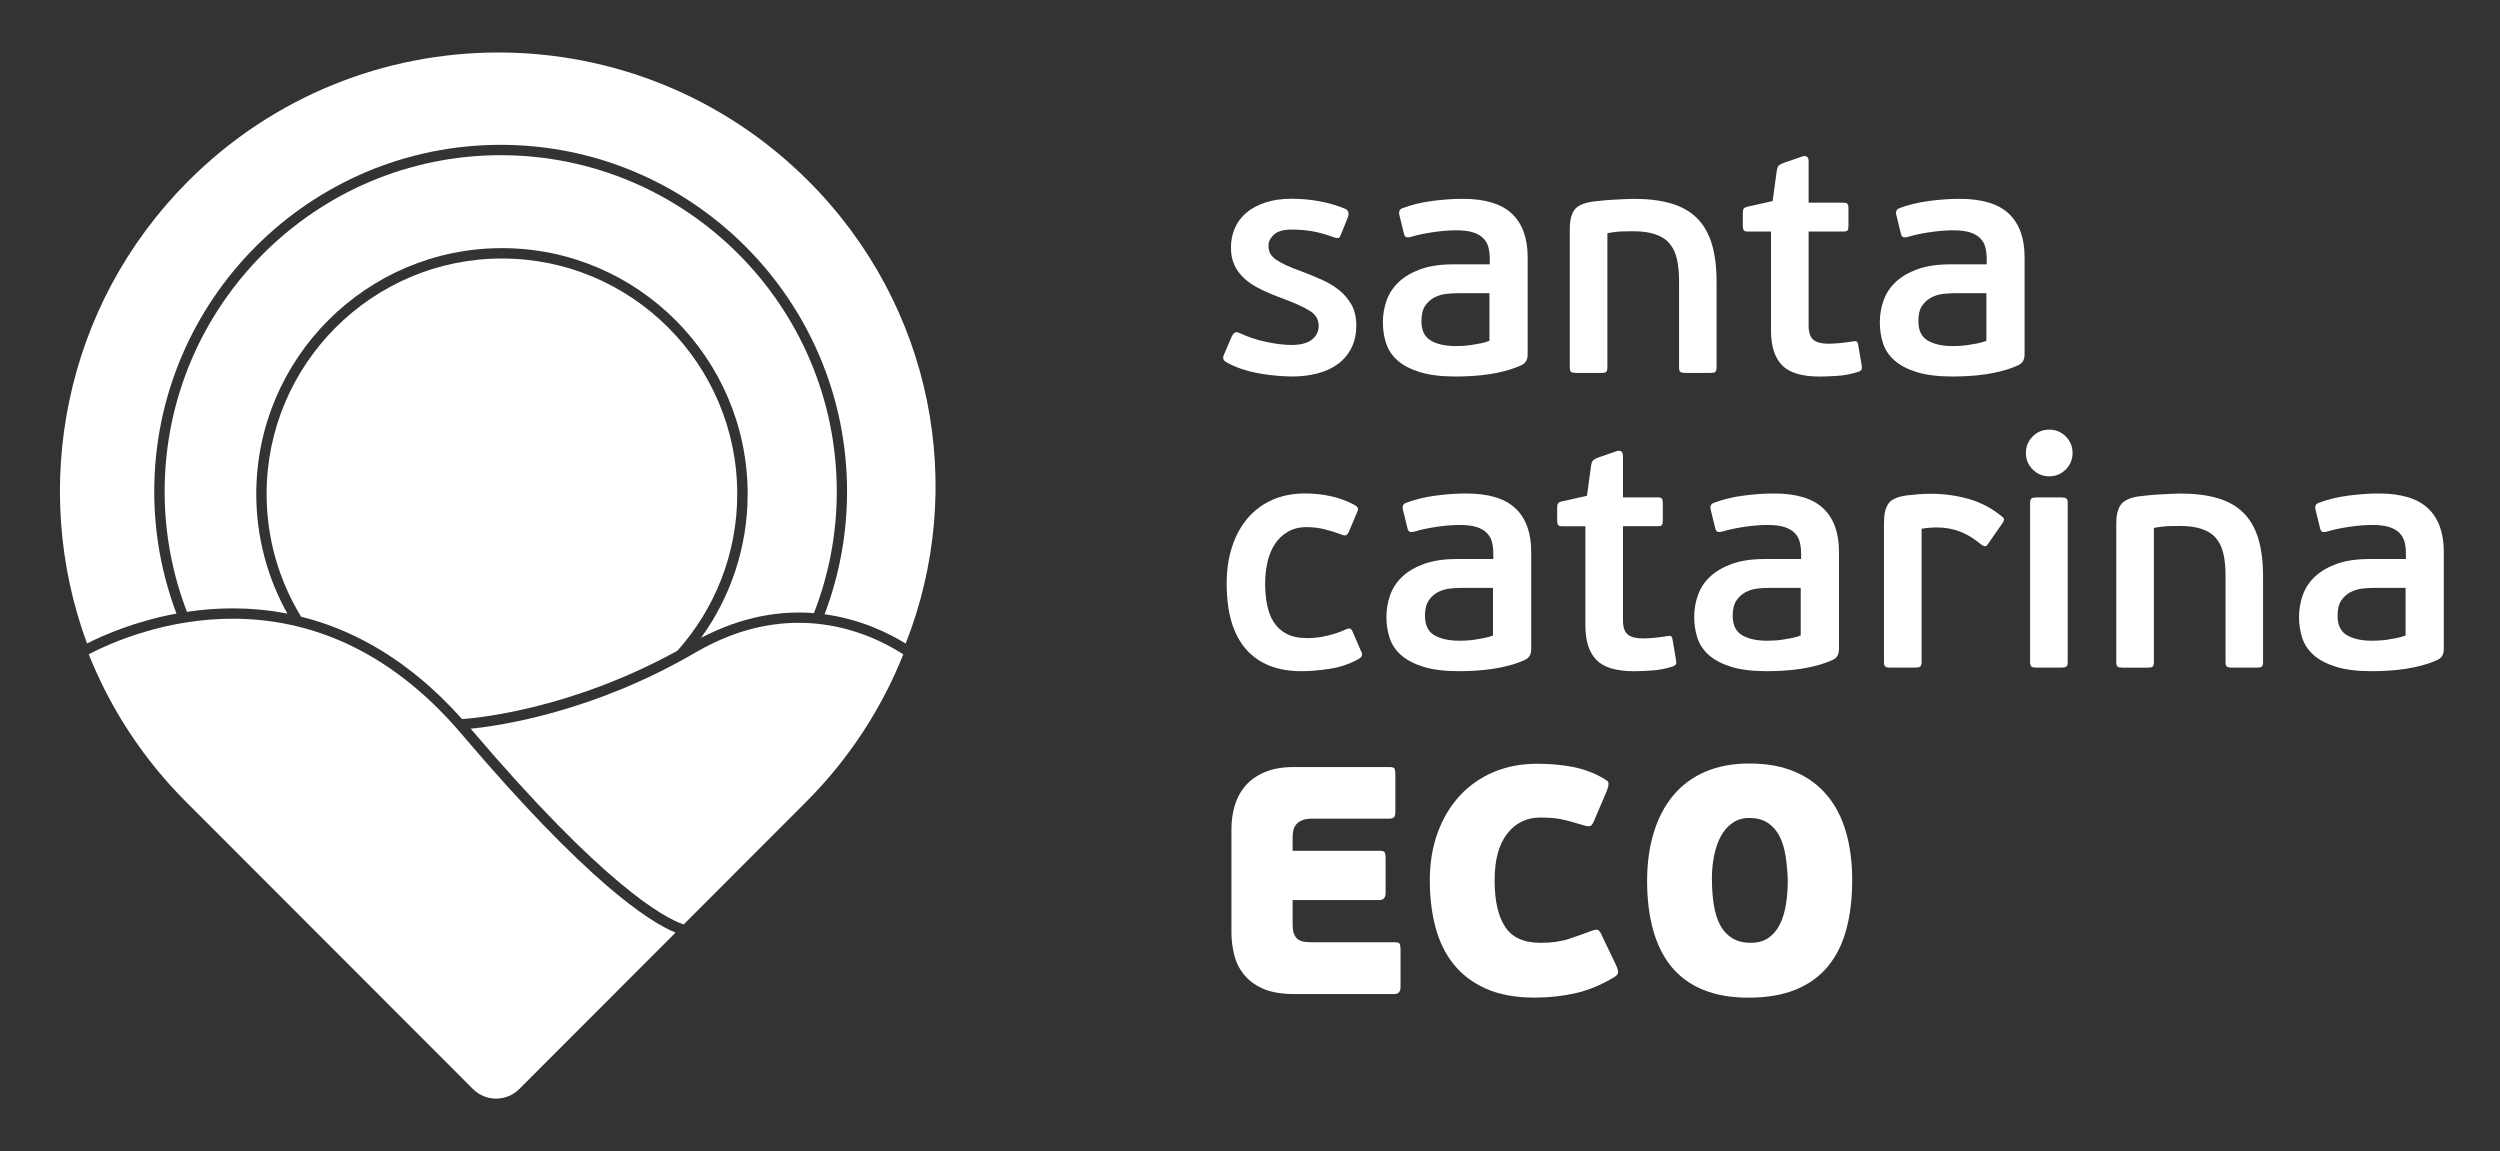 <svg width="139" height="64" viewBox="0 0 139 64" fill="none" xmlns="http://www.w3.org/2000/svg">
<rect x="0" y="0" width="139" height="64" fill="#333333" stroke="none"/>
<path d="M75.409 18.086C75.409 18.567 75.319 18.987 75.137 19.348C74.956 19.708 74.706 20.006 74.387 20.239C74.067 20.473 73.691 20.648 73.257 20.761C72.824 20.875 72.355 20.932 71.849 20.932C71.561 20.932 71.253 20.916 70.929 20.886C70.604 20.857 70.278 20.811 69.954 20.75C69.629 20.691 69.316 20.609 69.015 20.507C68.713 20.405 68.437 20.283 68.185 20.137C68.006 20.042 67.963 19.897 68.058 19.704L68.491 18.694C68.55 18.585 68.611 18.517 68.67 18.487C68.729 18.458 68.827 18.471 68.958 18.533C69.391 18.737 69.87 18.896 70.4 19.009C70.929 19.123 71.396 19.18 71.806 19.18C72.31 19.18 72.688 19.08 72.94 18.882C73.192 18.685 73.319 18.428 73.319 18.115C73.319 17.766 73.158 17.491 72.833 17.287C72.509 17.083 72.022 16.86 71.375 16.62C70.883 16.44 70.455 16.259 70.087 16.079C69.72 15.9 69.418 15.698 69.178 15.476C68.938 15.253 68.754 15.004 68.629 14.727C68.502 14.45 68.441 14.132 68.441 13.771C68.441 13.374 68.514 13.011 68.659 12.68C68.804 12.348 69.019 12.065 69.303 11.824C69.588 11.584 69.942 11.395 70.364 11.257C70.786 11.118 71.273 11.05 71.827 11.05C72.33 11.05 72.836 11.096 73.339 11.186C73.842 11.277 74.33 11.418 74.797 11.611C74.892 11.659 74.951 11.72 74.967 11.79C74.983 11.86 74.983 11.947 74.958 12.042L74.543 13.07C74.507 13.165 74.462 13.22 74.407 13.233C74.353 13.245 74.278 13.233 74.183 13.197C73.713 13.029 73.303 12.916 72.949 12.854C72.595 12.796 72.212 12.764 71.806 12.764C71.362 12.764 71.037 12.857 70.833 13.043C70.629 13.229 70.527 13.438 70.527 13.665C70.527 13.833 70.561 13.978 70.627 14.098C70.693 14.219 70.797 14.33 70.942 14.432C71.087 14.534 71.276 14.638 71.509 14.747C71.743 14.856 72.028 14.97 72.364 15.09C72.747 15.235 73.124 15.387 73.489 15.551C73.854 15.712 74.178 15.909 74.462 16.136C74.743 16.365 74.972 16.636 75.146 16.946C75.321 17.262 75.409 17.641 75.409 18.086Z" fill="white"/>
<path d="M84.938 19.708C84.938 19.997 84.824 20.194 84.595 20.303C84.33 20.423 84.046 20.525 83.74 20.609C83.434 20.693 83.119 20.759 82.795 20.807C82.47 20.855 82.148 20.889 81.831 20.907C81.513 20.925 81.21 20.934 80.922 20.934C80.128 20.934 79.47 20.852 78.949 20.691C78.427 20.53 78.012 20.312 77.706 20.042C77.4 19.772 77.187 19.454 77.067 19.087C76.947 18.721 76.888 18.333 76.888 17.924C76.888 17.505 76.956 17.098 77.094 16.708C77.232 16.318 77.457 15.975 77.77 15.68C78.083 15.385 78.486 15.149 78.985 14.967C79.484 14.788 80.094 14.697 80.813 14.697H82.831V14.391C82.831 14.162 82.806 13.953 82.758 13.76C82.711 13.567 82.618 13.399 82.479 13.256C82.341 13.111 82.153 13.002 81.913 12.923C81.672 12.845 81.359 12.805 80.976 12.805C80.568 12.805 80.124 12.841 79.643 12.914C79.162 12.986 78.772 13.07 78.473 13.165C78.341 13.202 78.244 13.209 78.185 13.184C78.124 13.159 78.083 13.093 78.058 12.986L77.806 11.958C77.758 11.765 77.813 11.64 77.967 11.579C78.47 11.386 79.024 11.252 79.625 11.173C80.225 11.096 80.79 11.055 81.319 11.055C82.568 11.055 83.482 11.332 84.064 11.883C84.647 12.437 84.938 13.243 84.938 14.298V19.708ZM82.813 16.302H81.083C80.879 16.302 80.659 16.313 80.425 16.338C80.192 16.363 79.969 16.429 79.758 16.536C79.547 16.645 79.373 16.801 79.237 17.005C79.099 17.21 79.031 17.493 79.031 17.852C79.031 18.369 79.205 18.73 79.552 18.934C79.901 19.139 80.364 19.241 80.94 19.241C81.024 19.241 81.142 19.239 81.291 19.232C81.441 19.225 81.6 19.211 81.77 19.186C81.938 19.161 82.114 19.132 82.3 19.096C82.486 19.059 82.659 19.012 82.813 18.95V16.302Z" fill="white"/>
<path d="M90.792 12.857C90.661 12.857 90.47 12.859 90.225 12.866C89.978 12.873 89.695 12.904 89.371 12.966V20.43C89.371 20.562 89.346 20.646 89.298 20.682C89.25 20.718 89.16 20.736 89.028 20.736H87.622C87.502 20.736 87.416 20.718 87.361 20.682C87.307 20.646 87.28 20.562 87.28 20.43V12.714C87.28 12.28 87.357 11.944 87.513 11.704C87.67 11.463 87.992 11.302 88.484 11.218C88.604 11.207 88.765 11.189 88.969 11.164C89.173 11.139 89.389 11.121 89.615 11.109C89.842 11.098 90.064 11.084 90.28 11.073C90.495 11.062 90.681 11.055 90.838 11.055C91.629 11.055 92.314 11.139 92.897 11.307C93.477 11.475 93.958 11.742 94.334 12.11C94.71 12.478 94.989 12.954 95.171 13.542C95.35 14.132 95.441 14.84 95.441 15.669V20.428C95.441 20.559 95.416 20.643 95.37 20.68C95.323 20.716 95.234 20.734 95.103 20.734H93.692C93.572 20.734 93.486 20.716 93.434 20.68C93.379 20.643 93.355 20.559 93.355 20.428V15.635C93.355 15.165 93.316 14.756 93.237 14.409C93.159 14.06 93.023 13.771 92.831 13.544C92.638 13.315 92.377 13.145 92.046 13.031C91.713 12.916 91.296 12.857 90.792 12.857Z" fill="white"/>
<path d="M103.518 20.512C103.511 20.566 103.454 20.616 103.348 20.666C102.939 20.798 102.531 20.877 102.123 20.9C101.715 20.925 101.395 20.936 101.168 20.936C100.184 20.936 99.486 20.725 99.08 20.305C98.672 19.885 98.468 19.241 98.468 18.376V12.875H97.189C97.058 12.875 96.976 12.848 96.946 12.793C96.917 12.739 96.901 12.664 96.901 12.569V11.829C96.901 11.72 96.919 11.643 96.955 11.595C96.992 11.547 97.069 11.511 97.189 11.486L98.559 11.18L98.792 9.466C98.817 9.334 98.856 9.244 98.91 9.196C98.965 9.148 99.057 9.101 99.189 9.051L100.234 8.69C100.33 8.665 100.409 8.674 100.468 8.717C100.527 8.76 100.559 8.847 100.559 8.978V11.268H102.486C102.617 11.268 102.699 11.295 102.729 11.35C102.758 11.404 102.774 11.472 102.774 11.556V12.566C102.774 12.675 102.758 12.752 102.729 12.8C102.699 12.848 102.617 12.873 102.486 12.873H100.559V18.102C100.559 18.487 100.649 18.751 100.828 18.896C101.008 19.041 101.284 19.111 101.656 19.111C101.729 19.111 101.824 19.109 101.944 19.102C102.064 19.096 102.187 19.087 102.314 19.075C102.441 19.064 102.565 19.048 102.692 19.03C102.819 19.012 102.924 18.996 103.007 18.984C103.128 18.959 103.205 18.964 103.241 18.994C103.277 19.023 103.3 19.08 103.314 19.164L103.511 20.317C103.52 20.394 103.522 20.457 103.518 20.512Z" fill="white"/>
<path d="M112.567 19.708C112.567 19.997 112.454 20.194 112.225 20.303C111.96 20.423 111.676 20.525 111.37 20.609C111.064 20.693 110.749 20.759 110.425 20.807C110.1 20.855 109.778 20.889 109.461 20.907C109.143 20.925 108.84 20.934 108.552 20.934C107.758 20.934 107.1 20.852 106.579 20.691C106.057 20.53 105.642 20.312 105.336 20.042C105.03 19.772 104.817 19.454 104.697 19.087C104.577 18.721 104.518 18.333 104.518 17.924C104.518 17.505 104.586 17.098 104.724 16.708C104.862 16.318 105.087 15.975 105.4 15.68C105.713 15.385 106.116 15.149 106.615 14.967C107.114 14.788 107.724 14.697 108.443 14.697H110.461V14.391C110.461 14.162 110.436 13.953 110.388 13.76C110.341 13.567 110.248 13.399 110.109 13.256C109.971 13.111 109.783 13.002 109.543 12.923C109.302 12.845 108.989 12.805 108.606 12.805C108.198 12.805 107.753 12.841 107.273 12.914C106.792 12.986 106.402 13.07 106.103 13.165C105.971 13.202 105.874 13.209 105.815 13.184C105.754 13.159 105.713 13.093 105.688 12.986L105.436 11.958C105.388 11.765 105.443 11.64 105.597 11.579C106.1 11.386 106.654 11.252 107.255 11.173C107.856 11.096 108.42 11.055 108.948 11.055C110.198 11.055 111.112 11.332 111.694 11.883C112.277 12.437 112.567 13.243 112.567 14.298V19.708ZM110.443 16.302H108.713C108.509 16.302 108.289 16.313 108.055 16.338C107.822 16.363 107.599 16.429 107.388 16.536C107.178 16.645 107.003 16.801 106.867 17.005C106.729 17.21 106.661 17.493 106.661 17.852C106.661 18.369 106.835 18.73 107.182 18.934C107.531 19.139 107.994 19.241 108.57 19.241C108.654 19.241 108.772 19.239 108.921 19.232C109.071 19.225 109.23 19.211 109.4 19.186C109.568 19.161 109.744 19.132 109.93 19.096C110.116 19.059 110.289 19.012 110.443 18.95V16.302Z" fill="white"/>
<path d="M72.688 35.479C73.071 35.479 73.457 35.431 73.84 35.334C74.223 35.239 74.543 35.13 74.795 35.009C74.926 34.95 75.019 34.932 75.074 34.955C75.128 34.98 75.173 35.039 75.21 35.134L75.661 36.18C75.781 36.373 75.745 36.523 75.552 36.632C75.06 36.909 74.527 37.093 73.958 37.181C73.387 37.272 72.856 37.318 72.364 37.318C71.019 37.318 69.99 36.909 69.276 36.092C68.561 35.275 68.203 34.061 68.203 32.449C68.203 31.691 68.305 31.004 68.509 30.384C68.713 29.765 69.003 29.236 69.382 28.798C69.761 28.36 70.217 28.022 70.752 27.788C71.287 27.554 71.89 27.436 72.561 27.436C73.053 27.436 73.532 27.488 73.992 27.588C74.455 27.69 74.89 27.849 75.298 28.067C75.407 28.128 75.473 28.187 75.495 28.246C75.52 28.308 75.502 28.396 75.441 28.516L74.99 29.581C74.942 29.676 74.89 29.737 74.838 29.76C74.783 29.785 74.684 29.767 74.541 29.706C74.253 29.597 73.954 29.504 73.641 29.426C73.328 29.349 72.999 29.308 72.65 29.308C72.242 29.308 71.89 29.395 71.595 29.569C71.3 29.744 71.06 29.976 70.874 30.264C70.688 30.552 70.552 30.886 70.468 31.265C70.384 31.644 70.341 32.036 70.341 32.445C70.341 32.865 70.378 33.26 70.45 33.625C70.523 33.993 70.645 34.313 70.82 34.59C70.994 34.866 71.23 35.082 71.532 35.239C71.836 35.402 72.221 35.479 72.688 35.479Z" fill="white"/>
<path d="M85.135 36.092C85.135 36.38 85.021 36.578 84.792 36.687C84.527 36.807 84.244 36.909 83.938 36.993C83.631 37.077 83.316 37.143 82.992 37.19C82.668 37.238 82.346 37.272 82.028 37.29C81.711 37.308 81.407 37.318 81.119 37.318C80.325 37.318 79.668 37.236 79.146 37.075C78.625 36.913 78.21 36.696 77.903 36.425C77.597 36.156 77.384 35.838 77.264 35.47C77.144 35.105 77.085 34.717 77.085 34.308C77.085 33.888 77.153 33.482 77.291 33.092C77.43 32.701 77.654 32.359 77.967 32.064C78.28 31.768 78.684 31.532 79.182 31.351C79.681 31.172 80.291 31.081 81.01 31.081H83.028V30.774C83.028 30.545 83.003 30.337 82.956 30.144C82.908 29.951 82.815 29.783 82.677 29.64C82.538 29.494 82.35 29.386 82.11 29.306C81.87 29.229 81.557 29.188 81.173 29.188C80.765 29.188 80.321 29.224 79.84 29.297C79.359 29.37 78.969 29.454 78.67 29.549C78.538 29.585 78.441 29.592 78.382 29.567C78.321 29.542 78.28 29.476 78.255 29.37L78.003 28.342C77.956 28.149 78.01 28.024 78.164 27.963C78.668 27.77 79.221 27.636 79.822 27.556C80.423 27.479 80.987 27.438 81.516 27.438C82.765 27.438 83.679 27.715 84.262 28.267C84.844 28.82 85.135 29.626 85.135 30.681V36.092ZM83.01 32.685H81.28C81.076 32.685 80.856 32.697 80.622 32.722C80.389 32.747 80.167 32.812 79.956 32.919C79.745 33.028 79.57 33.185 79.434 33.389C79.296 33.593 79.228 33.877 79.228 34.236C79.228 34.753 79.402 35.114 79.749 35.318C80.099 35.522 80.561 35.624 81.137 35.624C81.221 35.624 81.339 35.622 81.489 35.615C81.638 35.608 81.797 35.595 81.967 35.57C82.135 35.545 82.312 35.516 82.498 35.479C82.683 35.443 82.856 35.395 83.01 35.334V32.685Z" fill="white"/>
<path d="M93.196 36.895C93.189 36.95 93.132 37 93.026 37.05C92.618 37.181 92.209 37.261 91.801 37.283C91.393 37.308 91.076 37.32 90.847 37.32C89.862 37.32 89.164 37.109 88.758 36.689C88.35 36.269 88.146 35.624 88.146 34.76V29.261H86.867C86.736 29.261 86.654 29.233 86.624 29.179C86.595 29.125 86.579 29.05 86.579 28.954V28.215C86.579 28.105 86.597 28.028 86.633 27.981C86.67 27.933 86.747 27.897 86.867 27.872L88.237 27.565L88.47 25.852C88.495 25.72 88.534 25.63 88.588 25.582C88.643 25.534 88.736 25.486 88.867 25.437L89.912 25.076C90.008 25.051 90.087 25.06 90.146 25.103C90.205 25.146 90.237 25.232 90.237 25.364V27.654H92.164C92.296 27.654 92.377 27.681 92.407 27.736C92.436 27.79 92.452 27.858 92.452 27.942V28.952C92.452 29.061 92.436 29.138 92.407 29.186C92.377 29.233 92.296 29.258 92.164 29.258H90.237V34.487C90.237 34.873 90.327 35.136 90.507 35.282C90.686 35.427 90.962 35.497 91.334 35.497C91.407 35.497 91.502 35.495 91.622 35.488C91.742 35.481 91.865 35.472 91.992 35.461C92.119 35.45 92.243 35.434 92.37 35.416C92.497 35.397 92.602 35.382 92.686 35.37C92.806 35.345 92.883 35.35 92.919 35.379C92.955 35.409 92.978 35.465 92.992 35.55L93.189 36.702C93.198 36.777 93.203 36.841 93.196 36.895Z" fill="white"/>
<path d="M102.248 36.092C102.248 36.38 102.134 36.578 101.905 36.687C101.64 36.807 101.357 36.909 101.051 36.993C100.744 37.077 100.429 37.143 100.105 37.19C99.781 37.238 99.459 37.272 99.141 37.29C98.824 37.308 98.52 37.318 98.232 37.318C97.438 37.318 96.783 37.236 96.259 37.075C95.738 36.913 95.323 36.696 95.017 36.425C94.71 36.156 94.497 35.838 94.377 35.47C94.257 35.105 94.198 34.717 94.198 34.308C94.198 33.888 94.266 33.482 94.404 33.092C94.543 32.701 94.767 32.359 95.08 32.064C95.393 31.768 95.797 31.532 96.296 31.351C96.794 31.172 97.402 31.081 98.123 31.081H100.141V30.774C100.141 30.545 100.116 30.337 100.069 30.144C100.021 29.951 99.928 29.783 99.79 29.64C99.651 29.494 99.463 29.386 99.223 29.306C98.983 29.229 98.67 29.188 98.286 29.188C97.878 29.188 97.434 29.224 96.953 29.297C96.472 29.37 96.082 29.454 95.783 29.549C95.651 29.585 95.554 29.592 95.495 29.567C95.434 29.542 95.393 29.476 95.368 29.37L95.116 28.342C95.069 28.149 95.123 28.024 95.277 27.963C95.781 27.77 96.334 27.636 96.935 27.556C97.536 27.479 98.1 27.438 98.629 27.438C99.878 27.438 100.792 27.715 101.375 28.267C101.958 28.82 102.248 29.626 102.248 30.681V36.092ZM100.121 32.685H98.391C98.187 32.685 97.967 32.697 97.733 32.722C97.499 32.747 97.277 32.812 97.066 32.919C96.856 33.026 96.681 33.185 96.545 33.389C96.407 33.593 96.338 33.877 96.338 34.236C96.338 34.753 96.513 35.114 96.86 35.318C97.209 35.522 97.67 35.624 98.248 35.624C98.332 35.624 98.45 35.622 98.599 35.615C98.749 35.608 98.908 35.595 99.076 35.57C99.243 35.545 99.42 35.516 99.606 35.479C99.792 35.443 99.964 35.395 100.119 35.334V32.685H100.121Z" fill="white"/>
<path d="M106.758 37.066C106.704 37.102 106.611 37.12 106.479 37.12H105.091C104.971 37.12 104.885 37.102 104.831 37.066C104.776 37.029 104.749 36.945 104.749 36.814V29.079C104.749 28.598 104.831 28.242 104.992 28.006C105.153 27.77 105.493 27.618 106.01 27.545C106.225 27.52 106.445 27.5 106.667 27.481C106.889 27.463 107.114 27.454 107.343 27.454C108.075 27.454 108.781 27.549 109.459 27.742C110.137 27.935 110.753 28.26 111.304 28.716C111.388 28.777 111.427 28.834 111.422 28.886C111.415 28.941 111.395 28.997 111.359 29.056L110.531 30.246C110.47 30.341 110.411 30.384 110.352 30.373C110.291 30.361 110.22 30.325 110.137 30.264C109.787 29.964 109.413 29.733 109.012 29.569C108.61 29.408 108.168 29.326 107.688 29.326C107.542 29.326 107.4 29.333 107.255 29.345C107.112 29.356 106.973 29.374 106.84 29.399V36.809C106.84 36.945 106.812 37.029 106.758 37.066Z" fill="white"/>
<path d="M115.234 25.185C115.234 25.546 115.107 25.852 114.855 26.104C114.604 26.356 114.297 26.483 113.937 26.483C113.576 26.483 113.27 26.356 113.019 26.104C112.767 25.852 112.64 25.546 112.64 25.185C112.64 24.824 112.767 24.517 113.019 24.265C113.27 24.014 113.576 23.887 113.937 23.887C114.297 23.887 114.604 24.014 114.855 24.265C115.107 24.517 115.234 24.824 115.234 25.185ZM114.964 36.814C114.964 36.945 114.937 37.029 114.882 37.066C114.828 37.102 114.735 37.12 114.604 37.12H113.216C113.096 37.12 113.01 37.102 112.955 37.066C112.901 37.029 112.873 36.945 112.873 36.814V27.963C112.873 27.831 112.901 27.747 112.955 27.711C113.01 27.674 113.096 27.656 113.216 27.656H114.604C114.735 27.656 114.828 27.674 114.882 27.711C114.937 27.747 114.964 27.831 114.964 27.963V36.814Z" fill="white"/>
<path d="M121.177 29.243C121.046 29.243 120.855 29.245 120.61 29.252C120.363 29.259 120.08 29.29 119.755 29.352V36.816C119.755 36.947 119.731 37.032 119.683 37.068C119.635 37.104 119.545 37.122 119.413 37.122H118.007C117.887 37.122 117.801 37.104 117.746 37.068C117.692 37.032 117.665 36.947 117.665 36.816V29.1C117.665 28.666 117.742 28.33 117.898 28.09C118.055 27.849 118.377 27.688 118.869 27.604C118.989 27.593 119.15 27.575 119.354 27.549C119.558 27.525 119.774 27.506 120 27.495C120.227 27.484 120.449 27.47 120.665 27.459C120.88 27.447 121.066 27.441 121.223 27.441C122.014 27.441 122.699 27.525 123.281 27.692C123.862 27.86 124.343 28.128 124.719 28.496C125.096 28.864 125.374 29.34 125.556 29.928C125.735 30.518 125.826 31.226 125.826 32.054V36.814C125.826 36.945 125.801 37.029 125.755 37.066C125.708 37.102 125.619 37.12 125.488 37.12H124.077C123.957 37.12 123.871 37.102 123.819 37.066C123.764 37.029 123.74 36.945 123.74 36.814V32.018C123.74 31.548 123.701 31.14 123.622 30.793C123.545 30.443 123.408 30.155 123.216 29.928C123.023 29.699 122.762 29.529 122.431 29.415C122.1 29.299 121.683 29.243 121.177 29.243Z" fill="white"/>
<path d="M135.875 36.092C135.875 36.38 135.762 36.578 135.533 36.687C135.268 36.807 134.984 36.909 134.678 36.993C134.372 37.077 134.057 37.143 133.733 37.19C133.408 37.238 133.086 37.272 132.769 37.29C132.451 37.308 132.147 37.318 131.86 37.318C131.066 37.318 130.408 37.236 129.887 37.075C129.365 36.913 128.95 36.696 128.644 36.425C128.338 36.156 128.125 35.838 128.005 35.47C127.885 35.105 127.826 34.717 127.826 34.308C127.826 33.888 127.894 33.482 128.032 33.092C128.17 32.701 128.395 32.359 128.708 32.064C129.021 31.768 129.424 31.532 129.923 31.351C130.422 31.172 131.032 31.081 131.751 31.081H133.769V30.774C133.769 30.545 133.744 30.337 133.696 30.144C133.649 29.951 133.556 29.783 133.417 29.64C133.279 29.494 133.091 29.386 132.85 29.306C132.61 29.229 132.297 29.188 131.914 29.188C131.506 29.188 131.061 29.224 130.581 29.297C130.1 29.37 129.71 29.454 129.411 29.549C129.279 29.585 129.182 29.592 129.123 29.567C129.061 29.542 129.021 29.476 128.996 29.37L128.744 28.342C128.696 28.149 128.751 28.024 128.905 27.963C129.408 27.77 129.962 27.636 130.562 27.556C131.163 27.479 131.728 27.438 132.256 27.438C133.506 27.438 134.42 27.715 135.002 28.267C135.585 28.82 135.875 29.626 135.875 30.681V36.092ZM133.751 32.685H132.021C131.816 32.685 131.596 32.697 131.363 32.722C131.129 32.747 130.907 32.812 130.696 32.919C130.485 33.028 130.311 33.185 130.175 33.389C130.036 33.593 129.968 33.877 129.968 34.236C129.968 34.753 130.143 35.114 130.49 35.318C130.839 35.522 131.302 35.624 131.878 35.624C131.962 35.624 132.079 35.622 132.229 35.615C132.379 35.608 132.538 35.595 132.708 35.57C132.875 35.545 133.052 35.516 133.238 35.479C133.424 35.443 133.596 35.395 133.751 35.334V32.685Z" fill="white"/>
<path d="M77.532 55.269H71.965C71.244 55.269 70.659 55.167 70.207 54.963C69.756 54.759 69.403 54.491 69.144 54.162C68.885 53.83 68.709 53.463 68.613 53.052C68.518 52.643 68.468 52.242 68.468 51.844V46.075C68.468 45.642 68.527 45.22 68.647 44.804C68.768 44.389 68.963 44.024 69.232 43.704C69.502 43.386 69.861 43.13 70.305 42.937C70.749 42.744 71.289 42.648 71.926 42.648H77.239C77.384 42.648 77.477 42.669 77.518 42.712C77.561 42.755 77.582 42.878 77.582 43.082V45.12C77.582 45.277 77.556 45.381 77.509 45.435C77.461 45.49 77.371 45.517 77.239 45.517H72.951C72.711 45.517 72.518 45.551 72.375 45.617C72.23 45.683 72.124 45.764 72.051 45.86C71.978 45.955 71.931 46.064 71.906 46.184C71.881 46.305 71.87 46.425 71.87 46.545V47.303H76.697C76.842 47.303 76.933 47.328 76.976 47.376C77.017 47.423 77.04 47.551 77.04 47.755V49.63C77.04 49.906 76.926 50.045 76.697 50.045H71.87V51.397C71.87 51.627 71.897 51.806 71.951 51.938C72.006 52.069 72.08 52.169 72.176 52.235C72.271 52.301 72.387 52.344 72.518 52.362C72.65 52.38 72.795 52.389 72.951 52.389H77.527C77.672 52.389 77.763 52.41 77.806 52.453C77.847 52.496 77.87 52.618 77.87 52.823V54.861C77.874 55.133 77.761 55.269 77.532 55.269Z" fill="white"/>
<path d="M85.656 52.421C86.268 52.421 86.79 52.348 87.223 52.205C87.656 52.06 88.064 51.917 88.448 51.772C88.627 51.699 88.756 51.677 88.835 51.699C88.912 51.724 88.994 51.838 89.078 52.042L89.853 53.665C89.937 53.844 89.974 53.982 89.962 54.08C89.951 54.175 89.878 54.259 89.747 54.332C89.026 54.765 88.305 55.063 87.586 55.224C86.865 55.385 86.114 55.467 85.334 55.467C84.266 55.467 83.361 55.301 82.622 54.972C81.883 54.641 81.282 54.187 80.822 53.61C80.359 53.034 80.024 52.348 79.813 51.554C79.602 50.76 79.498 49.895 79.498 48.958C79.498 47.984 79.64 47.101 79.931 46.307C80.219 45.513 80.624 44.832 81.146 44.26C81.668 43.69 82.296 43.248 83.028 42.934C83.76 42.621 84.57 42.465 85.459 42.465C86.155 42.465 86.806 42.521 87.413 42.635C88.019 42.748 88.588 42.957 89.117 43.257C89.212 43.318 89.287 43.366 89.341 43.402C89.395 43.438 89.425 43.484 89.432 43.538C89.439 43.593 89.432 43.658 89.413 43.736C89.395 43.815 89.361 43.913 89.314 44.033L88.683 45.51C88.6 45.739 88.518 45.873 88.441 45.917C88.364 45.96 88.216 45.944 87.999 45.871C87.758 45.799 87.543 45.735 87.35 45.683C87.157 45.628 86.969 45.583 86.783 45.547C86.597 45.51 86.411 45.488 86.225 45.474C86.039 45.463 85.838 45.456 85.622 45.456C84.878 45.456 84.271 45.753 83.804 46.348C83.334 46.942 83.101 47.812 83.101 48.953C83.101 50.083 83.296 50.944 83.686 51.531C84.073 52.128 84.731 52.421 85.656 52.421Z" fill="white"/>
<path d="M102.982 48.942C102.982 49.952 102.874 50.86 102.658 51.665C102.443 52.471 102.103 53.156 101.64 53.721C101.177 54.286 100.581 54.72 99.849 55.02C99.116 55.319 98.239 55.471 97.218 55.471C96.246 55.471 95.402 55.324 94.688 55.029C93.974 54.734 93.388 54.307 92.93 53.749C92.475 53.19 92.135 52.507 91.912 51.702C91.69 50.896 91.579 49.988 91.579 48.98C91.579 47.995 91.701 47.099 91.949 46.293C92.194 45.488 92.554 44.8 93.03 44.228C93.504 43.658 94.096 43.218 94.803 42.912C95.511 42.605 96.334 42.451 97.27 42.451C98.243 42.451 99.087 42.605 99.801 42.912C100.515 43.218 101.109 43.654 101.583 44.219C102.057 44.784 102.409 45.465 102.638 46.266C102.869 47.065 102.982 47.957 102.982 48.942ZM99.4 48.96C99.388 48.49 99.348 48.043 99.282 47.616C99.216 47.19 99.105 46.82 98.948 46.507C98.792 46.194 98.577 45.944 98.3 45.758C98.023 45.572 97.676 45.479 97.255 45.479C96.905 45.479 96.599 45.569 96.336 45.749C96.071 45.928 95.856 46.173 95.688 46.479C95.52 46.786 95.393 47.144 95.309 47.553C95.225 47.961 95.182 48.388 95.182 48.833C95.182 49.387 95.218 49.884 95.291 50.328C95.364 50.773 95.484 51.148 95.651 51.454C95.819 51.761 96.041 51.999 96.318 52.167C96.595 52.335 96.937 52.419 97.345 52.419C97.742 52.419 98.071 52.326 98.336 52.14C98.599 51.953 98.81 51.702 98.967 51.382C99.123 51.064 99.234 50.694 99.3 50.272C99.366 49.856 99.4 49.416 99.4 48.96Z" fill="white"/>
<path fill-rule="evenodd" clip-rule="evenodd" d="M27.909 14.373C20.694 14.373 14.823 20.248 14.823 27.468C14.823 29.964 15.526 32.3 16.741 34.288C19.646 35.012 22.746 36.682 25.691 39.98C26.535 39.923 31.736 39.442 37.666 36.18C39.732 33.863 40.99 30.811 40.99 27.47C40.992 20.248 35.124 14.373 27.909 14.373Z" fill="white"/>
<path fill-rule="evenodd" clip-rule="evenodd" d="M27.839 8.629C17.535 8.629 9.154 17.019 9.154 27.329C9.154 29.685 9.596 31.939 10.394 34.018C12.063 33.766 13.966 33.723 15.979 34.117C14.88 32.148 14.249 29.88 14.249 27.468C14.249 19.928 20.376 13.796 27.909 13.796C35.442 13.796 41.569 19.928 41.569 27.468C41.569 30.452 40.605 33.214 38.979 35.463C41.296 34.251 43.43 33.945 45.255 34.09C46.072 31.991 46.525 29.712 46.525 27.329C46.523 17.019 38.142 8.629 27.839 8.629Z" fill="white"/>
<path fill-rule="evenodd" clip-rule="evenodd" d="M44.952 10.068C35.43 0.536 19.991 0.536 10.467 10.068C3.524 17.019 1.651 27.121 4.837 35.776C5.785 35.298 7.555 34.531 9.812 34.115C9.016 32.002 8.576 29.717 8.576 27.329C8.576 16.699 17.215 8.052 27.836 8.052C38.458 8.052 47.097 16.699 47.097 27.329C47.097 29.73 46.652 32.029 45.847 34.154C47.82 34.422 49.387 35.184 50.355 35.783C53.772 27.125 51.899 17.021 44.952 10.068Z" fill="white"/>
<path fill-rule="evenodd" clip-rule="evenodd" d="M25.669 40.817C17.254 30.908 7.388 35.098 4.934 36.376C4.946 36.405 4.957 36.435 4.968 36.464C6.159 39.419 7.95 42.188 10.342 44.582L26.294 60.548C27.006 61.261 28.161 61.261 28.873 60.548L37.559 51.854C36.056 51.239 32.6 48.978 25.669 40.817Z" fill="white"/>
<path fill-rule="evenodd" clip-rule="evenodd" d="M38.68 36.273C33.018 39.58 27.855 40.347 26.17 40.515C33.555 49.201 36.904 51.021 38.011 51.4L44.825 44.58C47.237 42.165 49.033 39.364 50.224 36.382C48.426 35.218 44.022 33.155 38.68 36.273Z" fill="white"/>
</svg>
